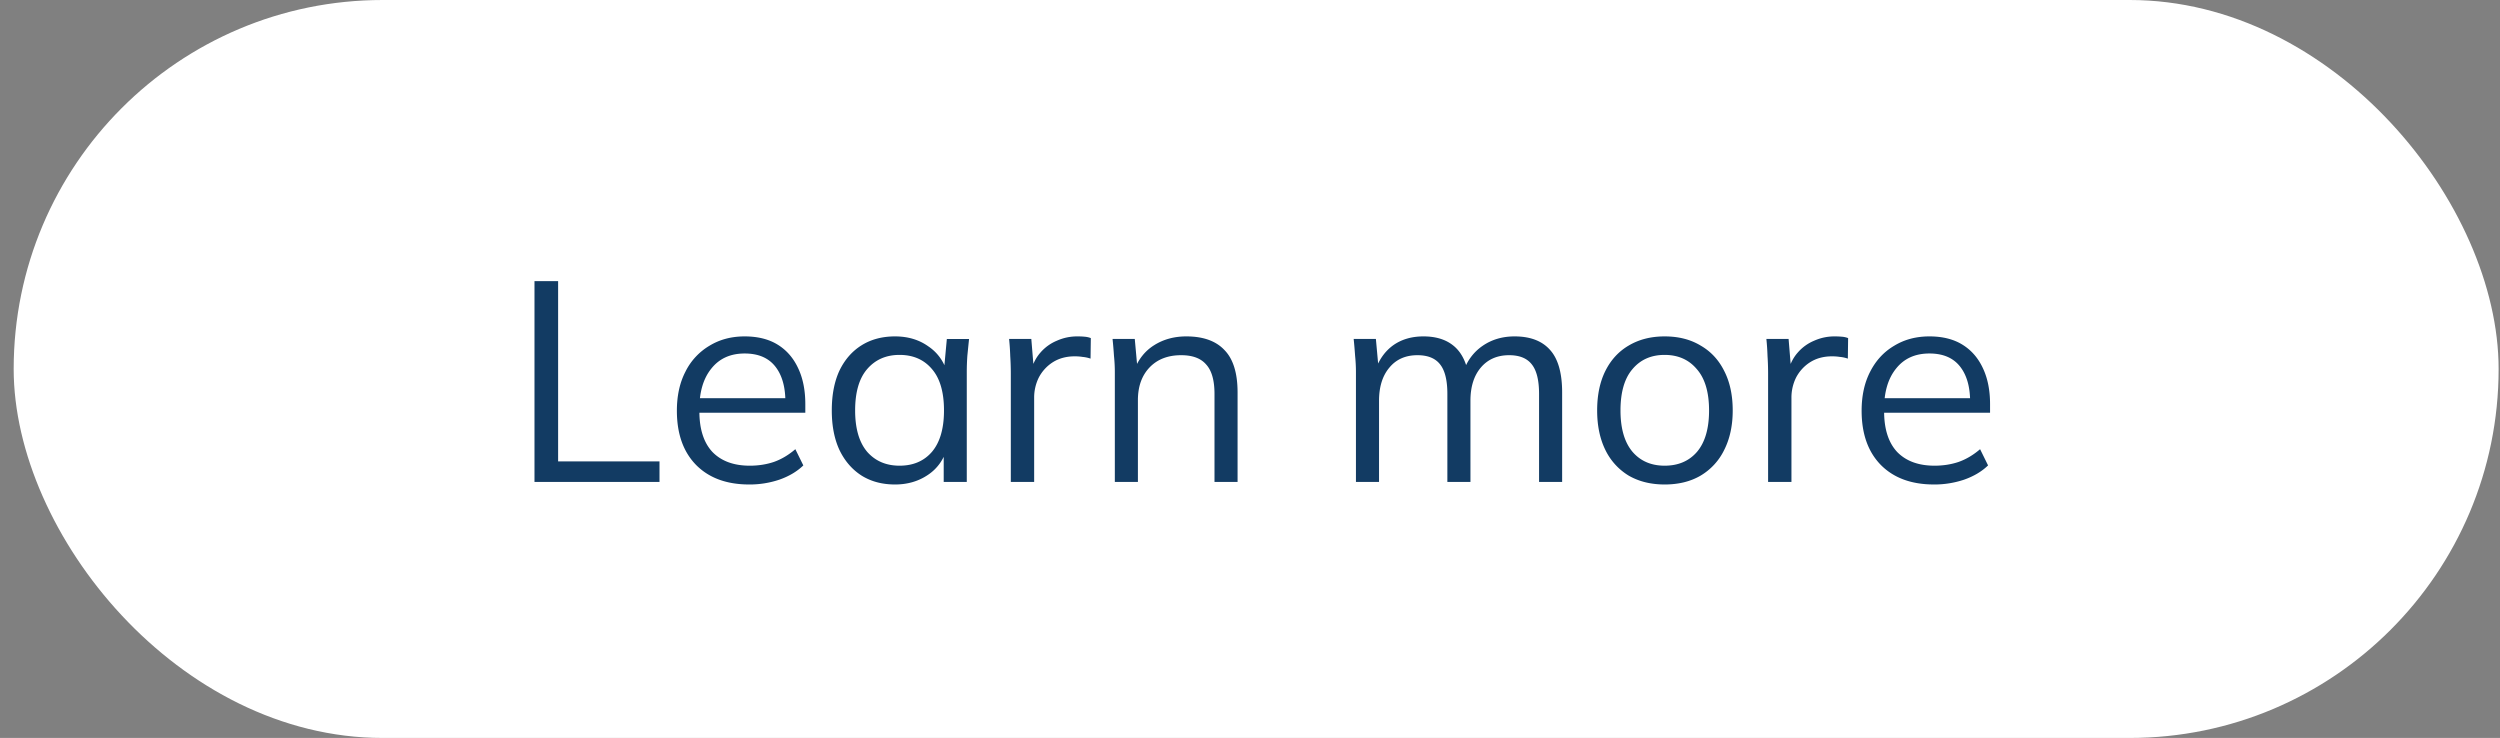 <svg width="166" height="49" viewBox="0 0 166 49" fill="none" xmlns="http://www.w3.org/2000/svg"><rect x="0" y="0" width="166" height="49" fill="#808080" stroke="none"/><rect x=".908" width="165" height="49" rx="24.5" fill="#fff"/><path d="M35.49 32V18.669h1.569v11.97h6.732V32h-8.302zm14.258.17c-1.488 0-2.66-.428-3.517-1.286-.857-.87-1.286-2.073-1.286-3.611 0-.996.189-1.86.567-2.591a4.118 4.118 0 011.589-1.72c.68-.417 1.462-.625 2.344-.625.87 0 1.602.183 2.194.549.592.365 1.046.888 1.361 1.569.316.668.473 1.462.473 2.383v.567h-7.356v-.964h6.354l-.321.245c0-1.008-.227-1.796-.681-2.363-.454-.568-1.129-.851-2.024-.851-.945 0-1.682.334-2.212 1.002-.53.655-.794 1.544-.794 2.666v.17c0 1.185.29 2.087.87 2.705.592.605 1.418.907 2.477.907.567 0 1.097-.082 1.588-.246.505-.176.983-.46 1.437-.85l.53 1.077c-.416.404-.946.719-1.589.946a6.184 6.184 0 01-2.004.321zm9.68 0c-.844 0-1.581-.195-2.212-.586-.63-.403-1.122-.97-1.475-1.702-.34-.731-.51-1.607-.51-2.628 0-1.034.17-1.917.51-2.648.353-.73.845-1.292 1.475-1.683.63-.39 1.368-.586 2.213-.586.857 0 1.594.22 2.212.662a3.014 3.014 0 011.248 1.759h-.227l.208-2.25h1.475c-.038.365-.075.737-.113 1.115-.025.366-.038.725-.038 1.078V32h-1.532v-2.231h.208a3.014 3.014 0 01-1.248 1.758c-.63.429-1.361.643-2.193.643zm.303-1.248c.908 0 1.627-.309 2.156-.926.53-.63.794-1.545.794-2.742 0-1.21-.264-2.125-.794-2.742-.53-.63-1.248-.946-2.156-.946-.895 0-1.613.315-2.155.946-.53.617-.795 1.532-.795 2.742 0 1.197.265 2.111.795 2.742.542.617 1.26.926 2.155.926zM67.118 32v-7.205c0-.378-.013-.762-.038-1.153a16.13 16.13 0 00-.076-1.135h1.475l.19 2.307-.266.02c.126-.568.347-1.035.662-1.4a2.933 2.933 0 011.116-.813c.429-.19.876-.284 1.343-.284.189 0 .352.006.491.02.151.012.29.043.416.094l-.019 1.361a2.23 2.23 0 00-.53-.113 3.26 3.26 0 00-.529-.038c-.554 0-1.04.132-1.456.397a2.667 2.667 0 00-.926 1.021 2.995 2.995 0 00-.303 1.324V32h-1.55zm6.907 0v-7.3c0-.352-.019-.711-.057-1.077-.025-.378-.056-.75-.094-1.116h1.475l.189 2.08h-.227c.277-.73.718-1.285 1.323-1.664.618-.39 1.33-.586 2.137-.586 1.122 0 1.967.303 2.534.908.58.592.87 1.531.87 2.817V32h-1.532v-5.843c0-.895-.183-1.544-.548-1.948-.353-.416-.908-.624-1.664-.624-.883 0-1.582.271-2.1.813-.516.542-.774 1.267-.774 2.175V32h-1.532zm16.01 0v-7.3c0-.352-.019-.711-.056-1.077-.026-.378-.057-.75-.095-1.116h1.475l.19 2.08h-.228c.252-.718.65-1.273 1.192-1.664.554-.39 1.222-.586 2.004-.586.794 0 1.437.19 1.929.567.504.379.844.965 1.02 1.759h-.283a3.255 3.255 0 011.267-1.702c.605-.416 1.311-.624 2.118-.624 1.046 0 1.834.303 2.364.908.529.592.794 1.531.794 2.817V32h-1.532v-5.843c0-.895-.157-1.544-.472-1.948-.316-.416-.82-.624-1.513-.624-.794 0-1.425.277-1.891.832-.454.542-.68 1.273-.68 2.194V32h-1.533v-5.843c0-.895-.157-1.544-.472-1.948-.316-.416-.82-.624-1.513-.624-.794 0-1.418.277-1.872.832-.454.542-.68 1.273-.68 2.194V32h-1.533zm20.497.17c-.908 0-1.702-.195-2.382-.586a4.057 4.057 0 01-1.551-1.702c-.366-.744-.548-1.62-.548-2.628 0-1.021.182-1.898.548-2.629.366-.731.882-1.292 1.551-1.683.68-.403 1.474-.605 2.382-.605.92 0 1.715.202 2.383.605.681.391 1.204.952 1.569 1.683.378.731.568 1.608.568 2.629 0 1.008-.19 1.884-.568 2.628a4.015 4.015 0 01-1.569 1.702c-.668.39-1.463.586-2.383.586zm0-1.248c.908 0 1.626-.309 2.156-.926.529-.63.794-1.545.794-2.742 0-1.21-.271-2.125-.813-2.742-.53-.63-1.242-.946-2.137-.946s-1.607.315-2.137.946c-.529.617-.794 1.532-.794 2.742 0 1.197.265 2.111.794 2.742.53.617 1.242.926 2.137.926zm6.87 1.078v-7.205c0-.378-.013-.762-.038-1.153-.013-.39-.038-.77-.076-1.135h1.475l.189 2.307-.264.02c.126-.568.346-1.035.662-1.4a2.934 2.934 0 011.115-.813c.429-.19.876-.284 1.343-.284a5.5 5.5 0 01.491.02c.152.012.29.043.416.094l-.018 1.361c-.19-.063-.366-.1-.53-.113a3.257 3.257 0 00-.529-.038c-.555 0-1.04.132-1.456.397a2.661 2.661 0 00-.927 1.021 2.992 2.992 0 00-.303 1.324V32h-1.55zm11.013.17c-1.487 0-2.66-.428-3.517-1.286-.857-.87-1.286-2.073-1.286-3.611 0-.996.189-1.86.567-2.591.379-.744.908-1.317 1.589-1.72.681-.417 1.462-.625 2.345-.625.87 0 1.601.183 2.193.549.593.365 1.047.888 1.362 1.569.315.668.472 1.462.472 2.383v.567h-7.355v-.964h6.353l-.321.245c0-1.008-.227-1.796-.681-2.363-.454-.568-1.128-.851-2.023-.851-.946 0-1.683.334-2.213 1.002-.529.655-.794 1.544-.794 2.666v.17c0 1.185.29 2.087.87 2.705.592.605 1.418.907 2.477.907.567 0 1.097-.082 1.588-.246.505-.176.984-.46 1.438-.85l.529 1.077c-.416.404-.945.719-1.588.946a6.191 6.191 0 01-2.005.321z" fill="#123B63"/></svg>